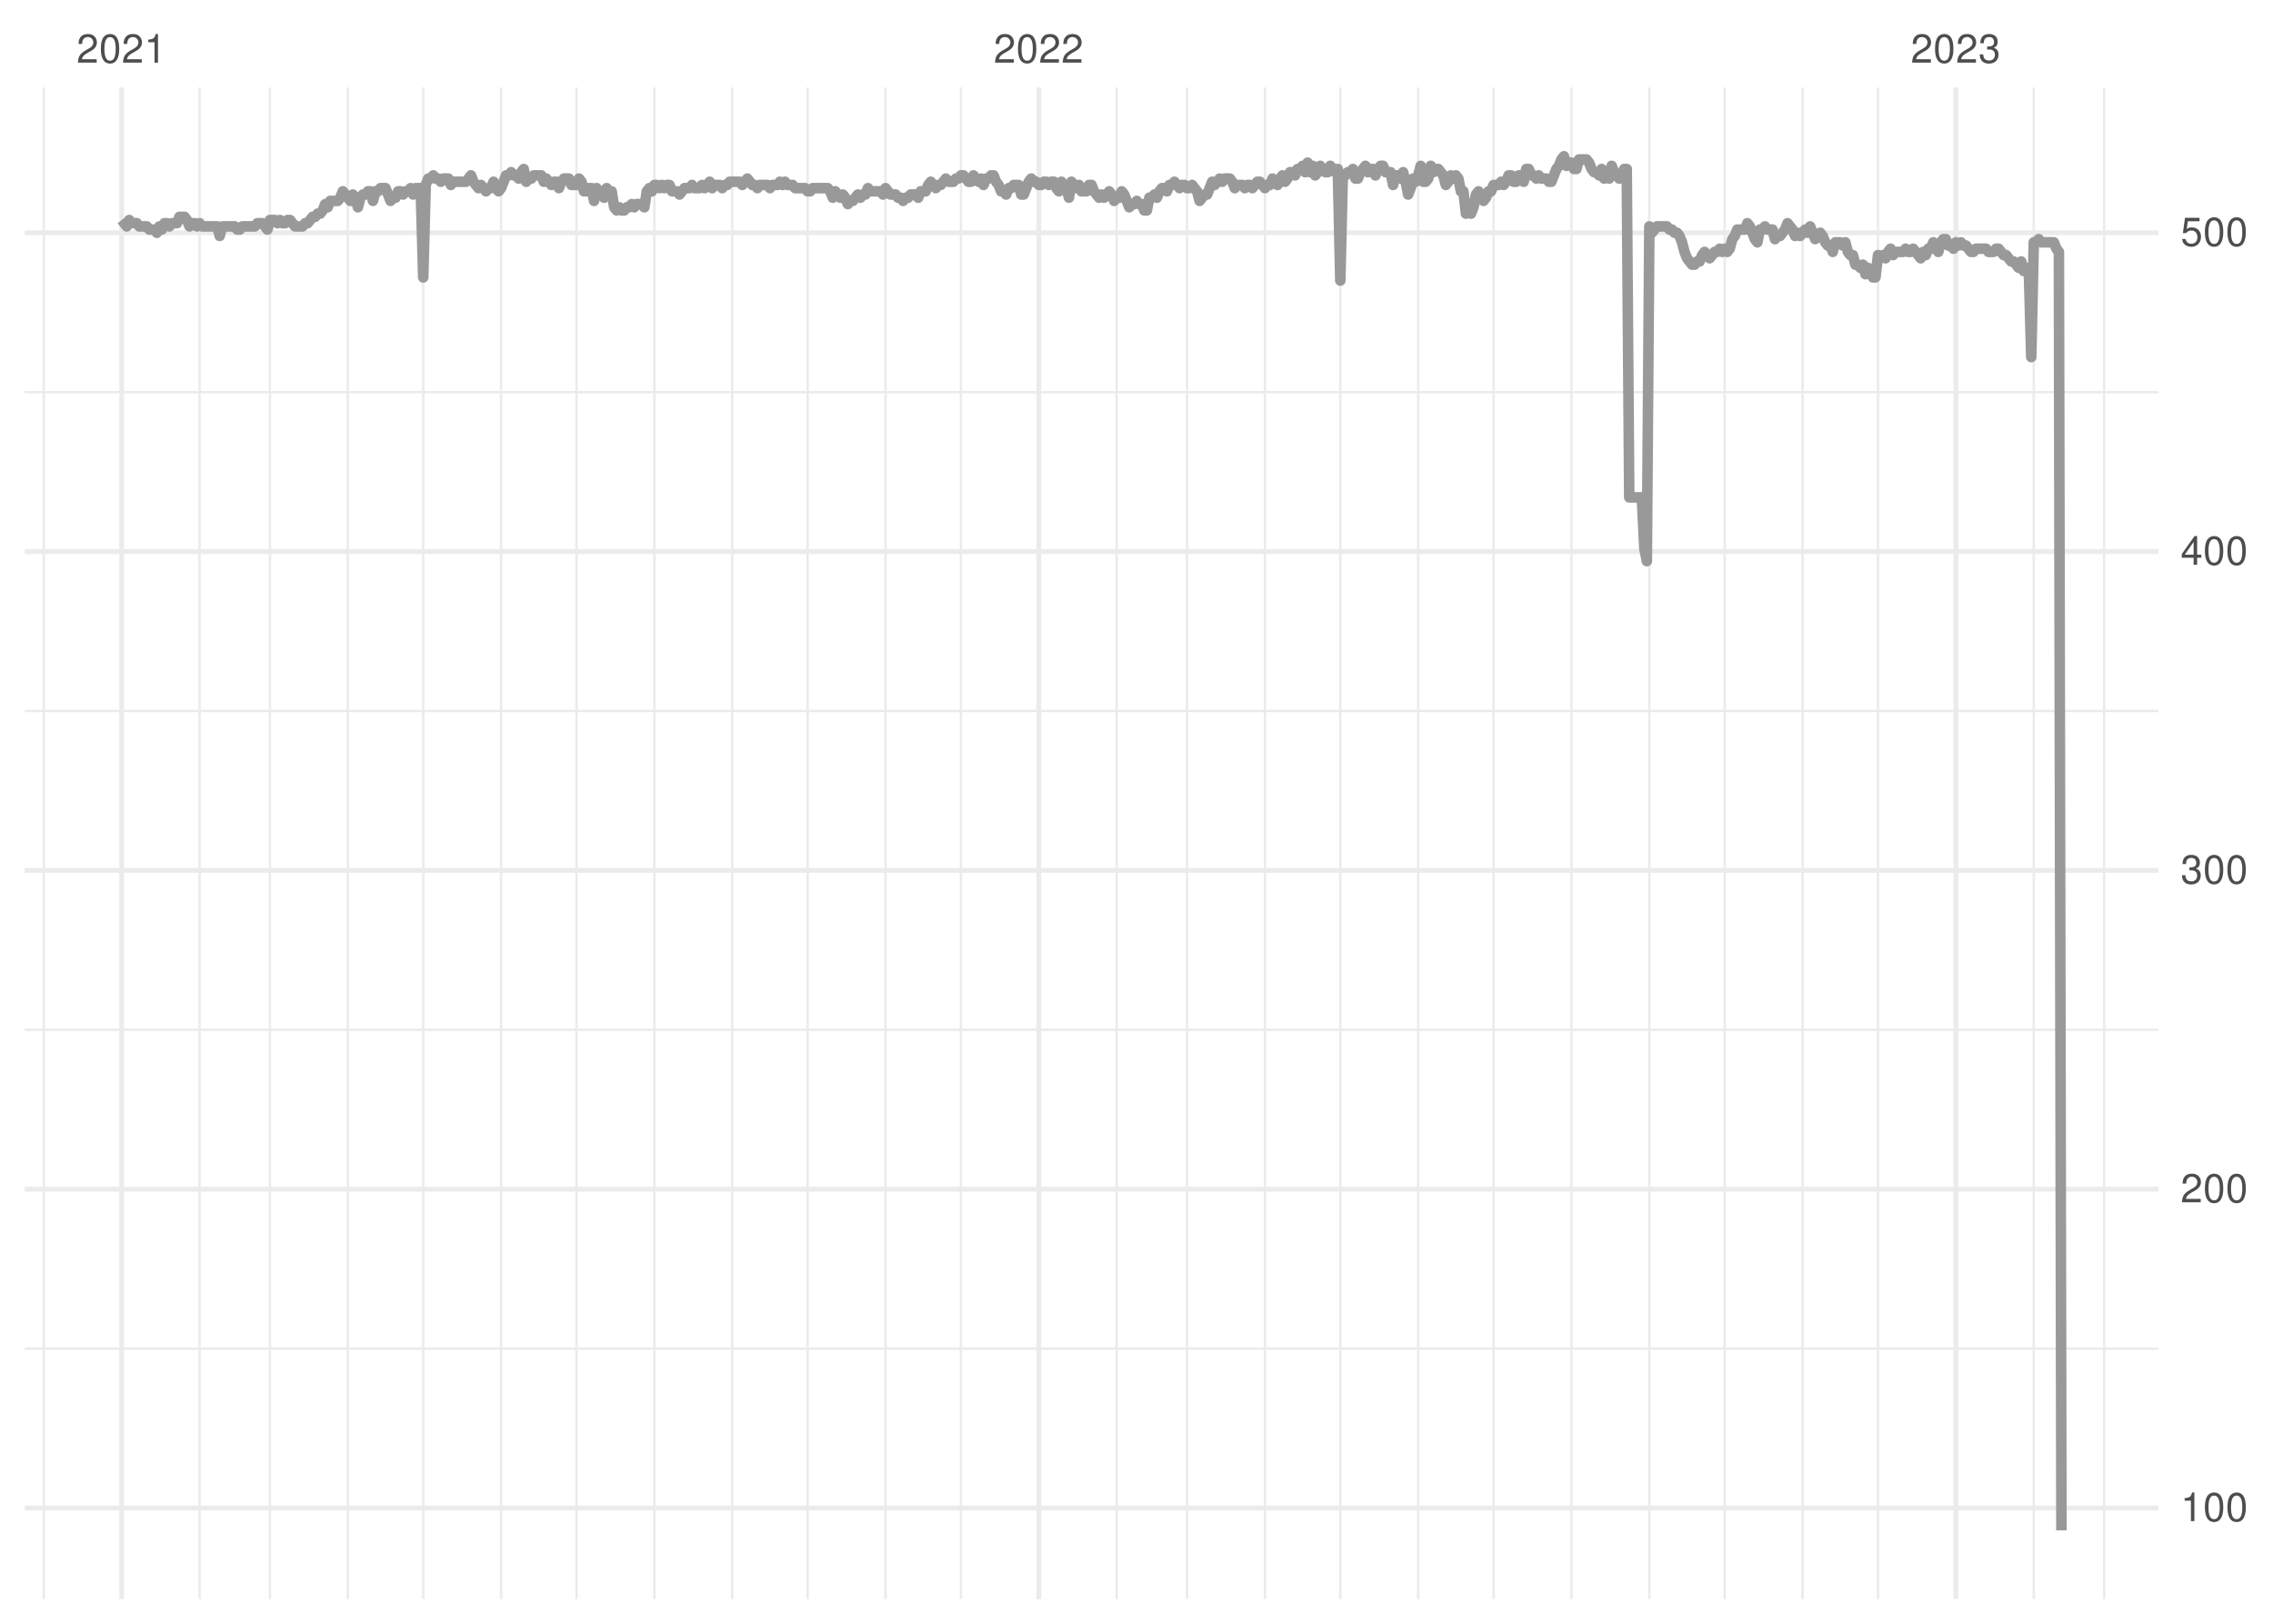 <?xml version="1.0" encoding="UTF-8"?>
<svg xmlns="http://www.w3.org/2000/svg" xmlns:xlink="http://www.w3.org/1999/xlink" width="504pt" height="360pt" viewBox="0 0 504 360" version="1.1">
<defs>
<g>
<symbol overflow="visible" id="glyph0-0">
<path style="stroke:none;" d=""/>
</symbol>
<symbol overflow="visible" id="glyph0-1">
<path style="stroke:none;" d="M 4.453 -0.766 L 1.172 -0.766 C 1.25 -1.297 1.531 -1.625 2.297 -2.094 L 3.172 -2.594 C 4.047 -3.062 4.5 -3.719 4.5 -4.5 C 4.5 -5.031 4.281 -5.531 3.922 -5.875 C 3.547 -6.203 3.094 -6.359 2.5 -6.359 C 1.703 -6.359 1.125 -6.078 0.781 -5.531 C 0.547 -5.203 0.453 -4.797 0.438 -4.156 L 1.219 -4.156 C 1.234 -4.594 1.297 -4.844 1.406 -5.062 C 1.594 -5.438 2 -5.688 2.469 -5.688 C 3.172 -5.688 3.703 -5.172 3.703 -4.484 C 3.703 -3.969 3.406 -3.531 2.859 -3.219 L 2.047 -2.75 C 0.75 -2 0.375 -1.406 0.297 -0.016 L 4.453 -0.016 Z M 4.453 -0.766 "/>
</symbol>
<symbol overflow="visible" id="glyph0-2">
<path style="stroke:none;" d="M 2.422 -6.359 C 1.844 -6.359 1.312 -6.094 0.984 -5.672 C 0.578 -5.109 0.375 -4.25 0.375 -3.078 C 0.375 -0.938 1.078 0.203 2.422 0.203 C 3.734 0.203 4.453 -0.938 4.453 -3.031 C 4.453 -4.25 4.266 -5.078 3.859 -5.672 C 3.531 -6.109 3.016 -6.359 2.422 -6.359 Z M 2.422 -5.672 C 3.25 -5.672 3.672 -4.828 3.672 -3.094 C 3.672 -1.281 3.266 -0.438 2.406 -0.438 C 1.578 -0.438 1.172 -1.312 1.172 -3.062 C 1.172 -4.828 1.578 -5.672 2.422 -5.672 Z M 2.422 -5.672 "/>
</symbol>
<symbol overflow="visible" id="glyph0-3">
<path style="stroke:none;" d="M 2.281 -4.531 L 2.281 0 L 3.047 0 L 3.047 -6.359 L 2.547 -6.359 C 2.266 -5.391 2.094 -5.25 0.891 -5.094 L 0.891 -4.531 Z M 2.281 -4.531 "/>
</symbol>
<symbol overflow="visible" id="glyph0-4">
<path style="stroke:none;" d="M 1.938 -2.922 L 2.359 -2.922 C 3.203 -2.922 3.656 -2.531 3.656 -1.766 C 3.656 -0.969 3.172 -0.484 2.375 -0.484 C 1.516 -0.484 1.109 -0.922 1.062 -1.844 L 0.281 -1.844 C 0.312 -1.344 0.406 -1 0.547 -0.719 C 0.875 -0.109 1.484 0.203 2.344 0.203 C 3.625 0.203 4.453 -0.578 4.453 -1.781 C 4.453 -2.594 4.141 -3.031 3.391 -3.297 C 3.969 -3.531 4.266 -3.969 4.266 -4.609 C 4.266 -5.703 3.547 -6.359 2.359 -6.359 C 1.109 -6.359 0.438 -5.656 0.406 -4.312 L 1.188 -4.312 C 1.203 -4.703 1.234 -4.922 1.328 -5.109 C 1.5 -5.469 1.891 -5.688 2.375 -5.688 C 3.062 -5.688 3.469 -5.266 3.469 -4.578 C 3.469 -4.141 3.312 -3.859 2.969 -3.719 C 2.766 -3.625 2.484 -3.594 1.938 -3.578 Z M 1.938 -2.922 "/>
</symbol>
<symbol overflow="visible" id="glyph0-5">
<path style="stroke:none;" d="M 2.875 -1.547 L 2.875 0 L 3.656 0 L 3.656 -1.547 L 4.578 -1.547 L 4.578 -2.234 L 3.656 -2.234 L 3.656 -6.359 L 3.078 -6.359 L 0.25 -2.359 L 0.25 -1.547 Z M 2.875 -2.234 L 0.922 -2.234 L 2.875 -5.047 Z M 2.875 -2.234 "/>
</symbol>
<symbol overflow="visible" id="glyph0-6">
<path style="stroke:none;" d="M 4.188 -6.234 L 0.969 -6.234 L 0.5 -2.844 L 1.219 -2.844 C 1.578 -3.266 1.875 -3.422 2.359 -3.422 C 3.203 -3.422 3.719 -2.844 3.719 -1.922 C 3.719 -1.031 3.203 -0.484 2.359 -0.484 C 1.688 -0.484 1.266 -0.828 1.078 -1.531 L 0.312 -1.531 C 0.406 -1.016 0.5 -0.781 0.688 -0.547 C 1.031 -0.078 1.672 0.203 2.375 0.203 C 3.641 0.203 4.516 -0.719 4.516 -2.031 C 4.516 -3.266 3.688 -4.109 2.5 -4.109 C 2.062 -4.109 1.703 -4 1.344 -3.734 L 1.594 -5.469 L 4.188 -5.469 Z M 4.188 -6.234 "/>
</symbol>
</g>
<clipPath id="clip1">
  <path d="M 5.48 298 L 478.59 298 L 478.59 300 L 5.48 300 Z M 5.48 298 "/>
</clipPath>
<clipPath id="clip2">
  <path d="M 5.48 228 L 478.59 228 L 478.59 229 L 5.48 229 Z M 5.48 228 "/>
</clipPath>
<clipPath id="clip3">
  <path d="M 5.48 157 L 478.59 157 L 478.59 158 L 5.48 158 Z M 5.48 157 "/>
</clipPath>
<clipPath id="clip4">
  <path d="M 5.48 86 L 478.59 86 L 478.59 88 L 5.48 88 Z M 5.48 86 "/>
</clipPath>
<clipPath id="clip5">
  <path d="M 9 19.41 L 10 19.41 L 10 354.52 L 9 354.52 Z M 9 19.41 "/>
</clipPath>
<clipPath id="clip6">
  <path d="M 43 19.41 L 45 19.41 L 45 354.52 L 43 354.52 Z M 43 19.41 "/>
</clipPath>
<clipPath id="clip7">
  <path d="M 59 19.41 L 61 19.41 L 61 354.52 L 59 354.52 Z M 59 19.41 "/>
</clipPath>
<clipPath id="clip8">
  <path d="M 76 19.41 L 78 19.41 L 78 354.52 L 76 354.52 Z M 76 19.41 "/>
</clipPath>
<clipPath id="clip9">
  <path d="M 93 19.41 L 95 19.41 L 95 354.52 L 93 354.52 Z M 93 19.41 "/>
</clipPath>
<clipPath id="clip10">
  <path d="M 110 19.41 L 112 19.41 L 112 354.52 L 110 354.52 Z M 110 19.41 "/>
</clipPath>
<clipPath id="clip11">
  <path d="M 127 19.41 L 129 19.41 L 129 354.52 L 127 354.52 Z M 127 19.41 "/>
</clipPath>
<clipPath id="clip12">
  <path d="M 144 19.41 L 146 19.41 L 146 354.52 L 144 354.52 Z M 144 19.41 "/>
</clipPath>
<clipPath id="clip13">
  <path d="M 162 19.41 L 163 19.41 L 163 354.52 L 162 354.52 Z M 162 19.41 "/>
</clipPath>
<clipPath id="clip14">
  <path d="M 178 19.41 L 180 19.41 L 180 354.52 L 178 354.52 Z M 178 19.41 "/>
</clipPath>
<clipPath id="clip15">
  <path d="M 196 19.41 L 197 19.41 L 197 354.52 L 196 354.52 Z M 196 19.41 "/>
</clipPath>
<clipPath id="clip16">
  <path d="M 212 19.41 L 214 19.41 L 214 354.52 L 212 354.52 Z M 212 19.41 "/>
</clipPath>
<clipPath id="clip17">
  <path d="M 247 19.41 L 248 19.41 L 248 354.52 L 247 354.52 Z M 247 19.41 "/>
</clipPath>
<clipPath id="clip18">
  <path d="M 262 19.41 L 264 19.41 L 264 354.52 L 262 354.52 Z M 262 19.41 "/>
</clipPath>
<clipPath id="clip19">
  <path d="M 280 19.41 L 281 19.41 L 281 354.52 L 280 354.52 Z M 280 19.41 "/>
</clipPath>
<clipPath id="clip20">
  <path d="M 296 19.41 L 298 19.41 L 298 354.52 L 296 354.52 Z M 296 19.41 "/>
</clipPath>
<clipPath id="clip21">
  <path d="M 314 19.41 L 315 19.41 L 315 354.52 L 314 354.52 Z M 314 19.41 "/>
</clipPath>
<clipPath id="clip22">
  <path d="M 330 19.41 L 332 19.41 L 332 354.52 L 330 354.52 Z M 330 19.41 "/>
</clipPath>
<clipPath id="clip23">
  <path d="M 348 19.41 L 349 19.41 L 349 354.52 L 348 354.52 Z M 348 19.41 "/>
</clipPath>
<clipPath id="clip24">
  <path d="M 365 19.41 L 366 19.41 L 366 354.52 L 365 354.52 Z M 365 19.41 "/>
</clipPath>
<clipPath id="clip25">
  <path d="M 382 19.41 L 383 19.41 L 383 354.52 L 382 354.52 Z M 382 19.41 "/>
</clipPath>
<clipPath id="clip26">
  <path d="M 399 19.41 L 400 19.41 L 400 354.52 L 399 354.52 Z M 399 19.41 "/>
</clipPath>
<clipPath id="clip27">
  <path d="M 416 19.41 L 417 19.41 L 417 354.52 L 416 354.52 Z M 416 19.41 "/>
</clipPath>
<clipPath id="clip28">
  <path d="M 450 19.41 L 452 19.41 L 452 354.52 L 450 354.52 Z M 450 19.41 "/>
</clipPath>
<clipPath id="clip29">
  <path d="M 466 19.41 L 467 19.41 L 467 354.52 L 466 354.52 Z M 466 19.41 "/>
</clipPath>
<clipPath id="clip30">
  <path d="M 5.48 333 L 478.59 333 L 478.59 335 L 5.48 335 Z M 5.48 333 "/>
</clipPath>
<clipPath id="clip31">
  <path d="M 5.48 263 L 478.59 263 L 478.59 265 L 5.48 265 Z M 5.48 263 "/>
</clipPath>
<clipPath id="clip32">
  <path d="M 5.48 192 L 478.59 192 L 478.59 194 L 5.48 194 Z M 5.48 192 "/>
</clipPath>
<clipPath id="clip33">
  <path d="M 5.48 121 L 478.59 121 L 478.59 123 L 5.48 123 Z M 5.48 121 "/>
</clipPath>
<clipPath id="clip34">
  <path d="M 5.48 51 L 478.59 51 L 478.59 53 L 5.48 53 Z M 5.48 51 "/>
</clipPath>
<clipPath id="clip35">
  <path d="M 26 19.41 L 28 19.41 L 28 354.52 L 26 354.52 Z M 26 19.41 "/>
</clipPath>
<clipPath id="clip36">
  <path d="M 229 19.41 L 231 19.41 L 231 354.52 L 229 354.52 Z M 229 19.41 "/>
</clipPath>
<clipPath id="clip37">
  <path d="M 433 19.41 L 435 19.41 L 435 354.52 L 433 354.52 Z M 433 19.41 "/>
</clipPath>
</defs>
<g id="surface11">
<rect x="0" y="0" width="504" height="360" style="fill:rgb(100%,100%,100%);fill-opacity:1;stroke:none;"/>
<g clip-path="url(#clip1)" clip-rule="nonzero">
<path style="fill:none;stroke-width:0.533;stroke-linecap:butt;stroke-linejoin:round;stroke:rgb(92.157%,92.157%,92.157%);stroke-opacity:1;stroke-miterlimit:10;" d="M 5.48 299 L 478.59 299 "/>
</g>
<g clip-path="url(#clip2)" clip-rule="nonzero">
<path style="fill:none;stroke-width:0.533;stroke-linecap:butt;stroke-linejoin:round;stroke:rgb(92.157%,92.157%,92.157%);stroke-opacity:1;stroke-miterlimit:10;" d="M 5.48 228.316 L 478.59 228.316 "/>
</g>
<g clip-path="url(#clip3)" clip-rule="nonzero">
<path style="fill:none;stroke-width:0.533;stroke-linecap:butt;stroke-linejoin:round;stroke:rgb(92.157%,92.157%,92.157%);stroke-opacity:1;stroke-miterlimit:10;" d="M 5.48 157.633 L 478.59 157.633 "/>
</g>
<g clip-path="url(#clip4)" clip-rule="nonzero">
<path style="fill:none;stroke-width:0.533;stroke-linecap:butt;stroke-linejoin:round;stroke:rgb(92.157%,92.157%,92.157%);stroke-opacity:1;stroke-miterlimit:10;" d="M 5.48 86.949 L 478.59 86.949 "/>
</g>
<g clip-path="url(#clip5)" clip-rule="nonzero">
<path style="fill:none;stroke-width:0.533;stroke-linecap:butt;stroke-linejoin:round;stroke:rgb(92.157%,92.157%,92.157%);stroke-opacity:1;stroke-miterlimit:10;" d="M 9.715 354.52 L 9.715 19.41 "/>
</g>
<g clip-path="url(#clip6)" clip-rule="nonzero">
<path style="fill:none;stroke-width:0.533;stroke-linecap:butt;stroke-linejoin:round;stroke:rgb(92.157%,92.157%,92.157%);stroke-opacity:1;stroke-miterlimit:10;" d="M 44.254 354.52 L 44.254 19.41 "/>
</g>
<g clip-path="url(#clip7)" clip-rule="nonzero">
<path style="fill:none;stroke-width:0.533;stroke-linecap:butt;stroke-linejoin:round;stroke:rgb(92.157%,92.157%,92.157%);stroke-opacity:1;stroke-miterlimit:10;" d="M 59.855 354.52 L 59.855 19.41 "/>
</g>
<g clip-path="url(#clip8)" clip-rule="nonzero">
<path style="fill:none;stroke-width:0.533;stroke-linecap:butt;stroke-linejoin:round;stroke:rgb(92.157%,92.157%,92.157%);stroke-opacity:1;stroke-miterlimit:10;" d="M 77.125 354.52 L 77.125 19.41 "/>
</g>
<g clip-path="url(#clip9)" clip-rule="nonzero">
<path style="fill:none;stroke-width:0.533;stroke-linecap:butt;stroke-linejoin:round;stroke:rgb(92.157%,92.157%,92.157%);stroke-opacity:1;stroke-miterlimit:10;" d="M 93.84 354.52 L 93.84 19.41 "/>
</g>
<g clip-path="url(#clip10)" clip-rule="nonzero">
<path style="fill:none;stroke-width:0.533;stroke-linecap:butt;stroke-linejoin:round;stroke:rgb(92.157%,92.157%,92.157%);stroke-opacity:1;stroke-miterlimit:10;" d="M 111.109 354.52 L 111.109 19.41 "/>
</g>
<g clip-path="url(#clip11)" clip-rule="nonzero">
<path style="fill:none;stroke-width:0.533;stroke-linecap:butt;stroke-linejoin:round;stroke:rgb(92.157%,92.157%,92.157%);stroke-opacity:1;stroke-miterlimit:10;" d="M 127.824 354.52 L 127.824 19.41 "/>
</g>
<g clip-path="url(#clip12)" clip-rule="nonzero">
<path style="fill:none;stroke-width:0.533;stroke-linecap:butt;stroke-linejoin:round;stroke:rgb(92.157%,92.157%,92.157%);stroke-opacity:1;stroke-miterlimit:10;" d="M 145.094 354.52 L 145.094 19.41 "/>
</g>
<g clip-path="url(#clip13)" clip-rule="nonzero">
<path style="fill:none;stroke-width:0.533;stroke-linecap:butt;stroke-linejoin:round;stroke:rgb(92.157%,92.157%,92.157%);stroke-opacity:1;stroke-miterlimit:10;" d="M 162.367 354.52 L 162.367 19.41 "/>
</g>
<g clip-path="url(#clip14)" clip-rule="nonzero">
<path style="fill:none;stroke-width:0.533;stroke-linecap:butt;stroke-linejoin:round;stroke:rgb(92.157%,92.157%,92.157%);stroke-opacity:1;stroke-miterlimit:10;" d="M 179.078 354.52 L 179.078 19.41 "/>
</g>
<g clip-path="url(#clip15)" clip-rule="nonzero">
<path style="fill:none;stroke-width:0.533;stroke-linecap:butt;stroke-linejoin:round;stroke:rgb(92.157%,92.157%,92.157%);stroke-opacity:1;stroke-miterlimit:10;" d="M 196.352 354.52 L 196.352 19.41 "/>
</g>
<g clip-path="url(#clip16)" clip-rule="nonzero">
<path style="fill:none;stroke-width:0.533;stroke-linecap:butt;stroke-linejoin:round;stroke:rgb(92.157%,92.157%,92.157%);stroke-opacity:1;stroke-miterlimit:10;" d="M 213.062 354.52 L 213.062 19.41 "/>
</g>
<g clip-path="url(#clip17)" clip-rule="nonzero">
<path style="fill:none;stroke-width:0.533;stroke-linecap:butt;stroke-linejoin:round;stroke:rgb(92.157%,92.157%,92.157%);stroke-opacity:1;stroke-miterlimit:10;" d="M 247.605 354.52 L 247.605 19.41 "/>
</g>
<g clip-path="url(#clip18)" clip-rule="nonzero">
<path style="fill:none;stroke-width:0.533;stroke-linecap:butt;stroke-linejoin:round;stroke:rgb(92.157%,92.157%,92.157%);stroke-opacity:1;stroke-miterlimit:10;" d="M 263.203 354.52 L 263.203 19.41 "/>
</g>
<g clip-path="url(#clip19)" clip-rule="nonzero">
<path style="fill:none;stroke-width:0.533;stroke-linecap:butt;stroke-linejoin:round;stroke:rgb(92.157%,92.157%,92.157%);stroke-opacity:1;stroke-miterlimit:10;" d="M 280.477 354.52 L 280.477 19.41 "/>
</g>
<g clip-path="url(#clip20)" clip-rule="nonzero">
<path style="fill:none;stroke-width:0.533;stroke-linecap:butt;stroke-linejoin:round;stroke:rgb(92.157%,92.157%,92.157%);stroke-opacity:1;stroke-miterlimit:10;" d="M 297.191 354.52 L 297.191 19.41 "/>
</g>
<g clip-path="url(#clip21)" clip-rule="nonzero">
<path style="fill:none;stroke-width:0.533;stroke-linecap:butt;stroke-linejoin:round;stroke:rgb(92.157%,92.157%,92.157%);stroke-opacity:1;stroke-miterlimit:10;" d="M 314.461 354.52 L 314.461 19.41 "/>
</g>
<g clip-path="url(#clip22)" clip-rule="nonzero">
<path style="fill:none;stroke-width:0.533;stroke-linecap:butt;stroke-linejoin:round;stroke:rgb(92.157%,92.157%,92.157%);stroke-opacity:1;stroke-miterlimit:10;" d="M 331.176 354.52 L 331.176 19.41 "/>
</g>
<g clip-path="url(#clip23)" clip-rule="nonzero">
<path style="fill:none;stroke-width:0.533;stroke-linecap:butt;stroke-linejoin:round;stroke:rgb(92.157%,92.157%,92.157%);stroke-opacity:1;stroke-miterlimit:10;" d="M 348.445 354.52 L 348.445 19.41 "/>
</g>
<g clip-path="url(#clip24)" clip-rule="nonzero">
<path style="fill:none;stroke-width:0.533;stroke-linecap:butt;stroke-linejoin:round;stroke:rgb(92.157%,92.157%,92.157%);stroke-opacity:1;stroke-miterlimit:10;" d="M 365.715 354.52 L 365.715 19.41 "/>
</g>
<g clip-path="url(#clip25)" clip-rule="nonzero">
<path style="fill:none;stroke-width:0.533;stroke-linecap:butt;stroke-linejoin:round;stroke:rgb(92.157%,92.157%,92.157%);stroke-opacity:1;stroke-miterlimit:10;" d="M 382.43 354.52 L 382.43 19.41 "/>
</g>
<g clip-path="url(#clip26)" clip-rule="nonzero">
<path style="fill:none;stroke-width:0.533;stroke-linecap:butt;stroke-linejoin:round;stroke:rgb(92.157%,92.157%,92.157%);stroke-opacity:1;stroke-miterlimit:10;" d="M 399.699 354.52 L 399.699 19.41 "/>
</g>
<g clip-path="url(#clip27)" clip-rule="nonzero">
<path style="fill:none;stroke-width:0.533;stroke-linecap:butt;stroke-linejoin:round;stroke:rgb(92.157%,92.157%,92.157%);stroke-opacity:1;stroke-miterlimit:10;" d="M 416.414 354.52 L 416.414 19.41 "/>
</g>
<g clip-path="url(#clip28)" clip-rule="nonzero">
<path style="fill:none;stroke-width:0.533;stroke-linecap:butt;stroke-linejoin:round;stroke:rgb(92.157%,92.157%,92.157%);stroke-opacity:1;stroke-miterlimit:10;" d="M 450.957 354.52 L 450.957 19.41 "/>
</g>
<g clip-path="url(#clip29)" clip-rule="nonzero">
<path style="fill:none;stroke-width:0.533;stroke-linecap:butt;stroke-linejoin:round;stroke:rgb(92.157%,92.157%,92.157%);stroke-opacity:1;stroke-miterlimit:10;" d="M 466.555 354.52 L 466.555 19.41 "/>
</g>
<g clip-path="url(#clip30)" clip-rule="nonzero">
<path style="fill:none;stroke-width:1.067;stroke-linecap:butt;stroke-linejoin:round;stroke:rgb(92.157%,92.157%,92.157%);stroke-opacity:1;stroke-miterlimit:10;" d="M 5.48 334.34 L 478.59 334.34 "/>
</g>
<g clip-path="url(#clip31)" clip-rule="nonzero">
<path style="fill:none;stroke-width:1.067;stroke-linecap:butt;stroke-linejoin:round;stroke:rgb(92.157%,92.157%,92.157%);stroke-opacity:1;stroke-miterlimit:10;" d="M 5.48 263.656 L 478.59 263.656 "/>
</g>
<g clip-path="url(#clip32)" clip-rule="nonzero">
<path style="fill:none;stroke-width:1.067;stroke-linecap:butt;stroke-linejoin:round;stroke:rgb(92.157%,92.157%,92.157%);stroke-opacity:1;stroke-miterlimit:10;" d="M 5.48 192.973 L 478.59 192.973 "/>
</g>
<g clip-path="url(#clip33)" clip-rule="nonzero">
<path style="fill:none;stroke-width:1.067;stroke-linecap:butt;stroke-linejoin:round;stroke:rgb(92.157%,92.157%,92.157%);stroke-opacity:1;stroke-miterlimit:10;" d="M 5.48 122.289 L 478.59 122.289 "/>
</g>
<g clip-path="url(#clip34)" clip-rule="nonzero">
<path style="fill:none;stroke-width:1.067;stroke-linecap:butt;stroke-linejoin:round;stroke:rgb(92.157%,92.157%,92.157%);stroke-opacity:1;stroke-miterlimit:10;" d="M 5.48 51.605 L 478.59 51.605 "/>
</g>
<g clip-path="url(#clip35)" clip-rule="nonzero">
<path style="fill:none;stroke-width:1.067;stroke-linecap:butt;stroke-linejoin:round;stroke:rgb(92.157%,92.157%,92.157%);stroke-opacity:1;stroke-miterlimit:10;" d="M 26.984 354.52 L 26.984 19.41 "/>
</g>
<g clip-path="url(#clip36)" clip-rule="nonzero">
<path style="fill:none;stroke-width:1.067;stroke-linecap:butt;stroke-linejoin:round;stroke:rgb(92.157%,92.157%,92.157%);stroke-opacity:1;stroke-miterlimit:10;" d="M 230.336 354.52 L 230.336 19.41 "/>
</g>
<g clip-path="url(#clip37)" clip-rule="nonzero">
<path style="fill:none;stroke-width:1.067;stroke-linecap:butt;stroke-linejoin:round;stroke:rgb(92.157%,92.157%,92.157%);stroke-opacity:1;stroke-miterlimit:10;" d="M 433.684 354.52 L 433.684 19.41 "/>
</g>
<path style="fill:none;stroke-width:2.347;stroke-linecap:butt;stroke-linejoin:round;stroke:rgb(60%,60%,60%);stroke-opacity:1;stroke-miterlimit:10;" d="M 26.984 48.781 L 27.543 49.488 L 28.098 50.195 L 28.656 48.781 L 29.215 49.488 L 30.328 49.488 L 30.883 50.195 L 32.555 50.195 L 33.113 50.898 L 34.227 50.898 L 34.785 51.605 L 35.34 50.195 L 35.898 50.898 L 36.457 49.488 L 37.012 49.488 L 37.57 50.195 L 38.125 49.488 L 39.242 49.488 L 39.797 48.074 L 40.914 48.074 L 41.469 48.781 L 42.027 50.195 L 42.582 49.488 L 43.141 49.488 L 43.699 50.195 L 44.254 49.488 L 44.812 50.195 L 48.156 50.195 L 48.711 52.312 L 49.27 50.195 L 52.055 50.195 L 52.613 50.898 L 53.168 50.898 L 53.727 50.195 L 56.512 50.195 L 57.07 49.488 L 58.184 49.488 L 58.742 50.195 L 59.297 50.898 L 59.855 48.781 L 60.969 48.781 L 61.527 49.488 L 62.082 48.781 L 62.641 49.488 L 63.199 49.488 L 63.754 48.781 L 64.312 48.781 L 64.867 49.488 L 65.426 50.195 L 67.098 50.195 L 67.656 49.488 L 68.211 49.488 L 68.77 48.781 L 69.324 48.074 L 69.883 48.074 L 70.441 47.367 L 70.996 47.367 L 71.555 46.66 L 72.113 45.246 L 72.668 45.953 L 73.227 44.539 L 74.898 44.539 L 75.453 43.832 L 76.012 42.418 L 76.57 43.125 L 77.125 43.832 L 77.684 44.539 L 78.238 43.125 L 78.797 43.832 L 79.355 45.953 L 79.91 43.832 L 80.469 43.125 L 81.027 43.125 L 81.582 42.418 L 82.141 42.418 L 82.695 44.539 L 83.254 42.418 L 83.812 42.418 L 84.367 41.711 L 85.484 41.711 L 86.039 43.125 L 86.598 44.539 L 87.152 43.832 L 87.711 43.832 L 88.27 42.418 L 88.824 42.418 L 89.383 43.125 L 89.938 42.418 L 90.496 42.418 L 91.055 41.711 L 91.609 43.125 L 92.168 41.711 L 93.281 41.711 L 93.84 61.504 L 94.395 41.004 L 94.953 39.59 L 95.512 39.59 L 96.066 38.883 L 96.625 39.59 L 97.184 39.59 L 97.738 40.297 L 98.297 39.59 L 99.41 39.59 L 99.969 41.004 L 100.523 40.297 L 103.309 40.297 L 104.426 38.883 L 104.98 40.297 L 106.098 41.711 L 106.652 41.004 L 107.211 41.711 L 107.766 42.418 L 108.324 41.711 L 108.883 41.711 L 109.438 40.297 L 109.996 41.711 L 110.555 42.418 L 111.109 41.711 L 111.668 40.297 L 112.223 38.883 L 112.781 38.883 L 113.34 38.176 L 113.895 38.883 L 114.453 38.883 L 115.012 39.59 L 115.566 38.176 L 116.125 37.469 L 116.68 40.297 L 117.238 39.59 L 117.797 39.59 L 118.352 38.883 L 120.023 38.883 L 120.582 40.297 L 121.137 39.59 L 122.254 41.004 L 122.809 40.297 L 123.367 40.297 L 123.926 41.711 L 124.48 40.297 L 125.039 39.59 L 126.152 39.59 L 126.711 41.004 L 127.824 41.004 L 128.383 39.59 L 128.938 40.297 L 129.496 42.418 L 130.051 42.418 L 130.609 41.711 L 131.168 41.711 L 131.723 44.539 L 132.281 41.711 L 132.84 42.418 L 133.395 42.418 L 133.953 43.832 L 134.508 41.711 L 135.066 43.125 L 135.625 42.418 L 136.18 45.953 L 136.738 46.66 L 137.297 45.953 L 137.852 46.66 L 138.41 46.66 L 138.965 45.953 L 139.523 45.953 L 140.082 45.246 L 140.637 45.953 L 141.195 45.246 L 142.309 45.246 L 142.867 45.953 L 143.422 42.418 L 143.98 41.711 L 144.539 42.418 L 145.094 41.004 L 145.652 41.004 L 146.207 41.711 L 146.766 41.004 L 147.324 41.711 L 147.879 41.004 L 148.438 41.004 L 148.996 42.418 L 150.109 42.418 L 150.664 43.125 L 151.781 41.711 L 152.895 41.711 L 153.453 41.004 L 154.008 41.711 L 155.121 41.711 L 155.68 41.004 L 156.238 41.711 L 156.793 41.004 L 157.352 40.297 L 157.91 41.711 L 158.465 41.004 L 159.578 41.004 L 160.137 41.711 L 160.695 41.004 L 161.25 41.004 L 161.809 40.297 L 164.035 40.297 L 164.594 41.004 L 165.152 40.297 L 165.707 39.59 L 166.824 41.004 L 167.379 41.004 L 167.938 41.711 L 168.492 41.004 L 170.164 41.004 L 170.723 41.711 L 171.281 41.004 L 172.395 41.004 L 172.949 40.297 L 173.508 41.004 L 174.066 40.297 L 174.621 41.004 L 175.738 41.004 L 176.293 41.711 L 178.523 41.711 L 179.078 42.418 L 179.637 42.418 L 180.195 41.711 L 183.535 41.711 L 184.094 42.418 L 184.652 43.832 L 185.207 42.418 L 185.766 43.125 L 186.32 43.832 L 186.879 43.125 L 187.438 43.832 L 187.992 45.246 L 188.551 44.539 L 189.109 44.539 L 189.664 43.832 L 190.223 43.125 L 190.777 43.832 L 191.336 43.125 L 191.895 43.125 L 192.449 41.711 L 193.008 42.418 L 195.234 42.418 L 195.793 43.125 L 196.352 41.711 L 196.906 42.418 L 197.465 43.125 L 198.578 43.125 L 199.137 43.832 L 199.691 43.832 L 200.25 44.539 L 200.809 43.832 L 201.363 43.832 L 201.922 43.125 L 203.035 43.125 L 203.594 43.832 L 204.148 42.418 L 205.266 42.418 L 205.82 41.004 L 206.379 40.297 L 206.934 41.004 L 207.492 41.711 L 208.051 41.004 L 208.605 41.004 L 209.723 39.59 L 210.277 40.297 L 211.391 40.297 L 211.949 39.59 L 212.508 39.59 L 213.062 38.883 L 213.621 38.883 L 214.18 39.59 L 214.734 40.297 L 215.293 40.297 L 215.848 38.883 L 216.965 40.297 L 217.52 39.59 L 218.078 41.004 L 218.637 39.59 L 219.191 39.59 L 219.75 38.883 L 220.305 38.883 L 220.863 40.297 L 221.422 41.004 L 221.977 42.418 L 222.535 42.418 L 223.094 43.125 L 223.648 41.711 L 224.207 41.711 L 224.762 41.004 L 225.879 41.004 L 226.434 43.125 L 226.992 43.125 L 227.551 41.711 L 228.105 40.297 L 228.664 39.59 L 229.219 40.297 L 229.777 40.297 L 230.336 41.004 L 230.891 41.004 L 231.449 40.297 L 232.008 40.297 L 232.562 41.004 L 233.121 40.297 L 233.676 40.297 L 234.234 41.711 L 234.793 42.418 L 235.348 40.297 L 236.465 41.711 L 237.02 43.832 L 237.578 40.297 L 238.133 41.004 L 238.691 41.711 L 239.25 41.004 L 239.805 42.418 L 240.922 42.418 L 241.477 41.004 L 242.035 41.004 L 242.59 42.418 L 243.707 43.832 L 244.262 43.125 L 244.82 43.832 L 245.379 43.125 L 245.934 42.418 L 246.492 43.125 L 247.047 44.539 L 247.605 43.832 L 248.164 43.832 L 248.719 42.418 L 249.277 43.125 L 249.832 44.539 L 250.391 45.953 L 250.949 45.246 L 251.504 45.246 L 252.062 44.539 L 252.621 45.246 L 253.176 45.246 L 253.734 46.66 L 254.289 46.66 L 254.848 43.832 L 255.406 43.832 L 255.961 43.125 L 256.52 43.832 L 257.078 42.418 L 257.633 41.711 L 258.191 41.711 L 258.746 42.418 L 259.305 41.004 L 259.863 41.004 L 260.418 40.297 L 261.535 41.711 L 262.09 41.004 L 262.648 41.004 L 263.203 41.711 L 263.762 41.711 L 264.32 41.004 L 264.875 41.711 L 265.434 42.418 L 265.992 44.539 L 266.547 43.832 L 267.105 43.125 L 267.66 43.125 L 268.777 40.297 L 269.332 41.004 L 270.449 39.59 L 271.004 40.297 L 271.562 39.59 L 272.676 39.59 L 273.234 40.297 L 273.789 41.711 L 274.348 41.004 L 275.461 41.004 L 276.02 41.711 L 276.574 41.004 L 277.133 41.004 L 277.691 41.711 L 278.246 41.004 L 278.805 40.297 L 279.363 40.297 L 279.918 41.004 L 280.477 41.711 L 281.031 41.004 L 281.59 41.004 L 282.148 39.59 L 282.703 40.297 L 283.262 41.004 L 283.82 39.59 L 284.375 38.883 L 284.934 40.297 L 285.488 39.59 L 286.047 38.176 L 286.605 38.176 L 287.16 38.883 L 287.719 37.469 L 288.277 37.469 L 288.832 36.766 L 289.391 38.176 L 289.945 36.059 L 290.504 38.176 L 291.062 36.766 L 291.617 38.883 L 292.176 38.176 L 292.734 36.766 L 293.289 37.469 L 293.848 38.176 L 294.402 38.176 L 294.961 36.766 L 295.52 37.469 L 296.074 38.176 L 296.633 37.469 L 297.191 62.211 L 297.746 38.883 L 298.305 38.883 L 298.859 38.176 L 299.418 38.176 L 299.977 37.469 L 300.531 39.59 L 301.09 39.59 L 301.648 38.176 L 302.203 37.469 L 302.762 36.766 L 303.316 38.176 L 303.875 37.469 L 304.434 37.469 L 304.988 38.883 L 305.547 37.469 L 306.102 36.766 L 306.66 36.766 L 307.219 38.176 L 308.332 38.176 L 308.891 41.004 L 309.445 38.883 L 310.004 38.883 L 310.559 39.59 L 311.117 38.176 L 311.676 40.297 L 312.23 43.125 L 312.789 41.711 L 313.348 39.59 L 313.902 40.297 L 314.461 38.883 L 315.016 36.766 L 315.574 40.297 L 316.133 40.297 L 316.688 39.59 L 317.246 36.766 L 317.805 38.176 L 318.359 37.469 L 318.918 37.469 L 319.473 38.176 L 320.031 38.883 L 320.59 41.004 L 321.145 40.297 L 321.703 38.883 L 322.262 39.59 L 322.816 38.883 L 323.375 39.59 L 323.93 42.418 L 324.488 42.418 L 325.047 47.367 L 325.602 45.953 L 326.16 47.367 L 326.719 45.953 L 327.273 43.125 L 327.832 42.418 L 328.387 43.125 L 328.945 44.539 L 329.504 43.832 L 330.059 42.418 L 330.617 42.418 L 331.176 41.004 L 332.289 41.004 L 332.844 40.297 L 333.402 41.004 L 333.961 40.297 L 334.516 38.883 L 335.074 38.883 L 335.633 40.297 L 336.188 40.297 L 336.746 38.883 L 337.301 38.883 L 337.859 40.297 L 338.418 37.469 L 338.973 37.469 L 339.531 38.883 L 340.09 38.883 L 340.645 39.59 L 341.203 38.883 L 341.758 39.59 L 342.875 39.59 L 343.43 40.297 L 343.988 40.297 L 344.547 38.883 L 345.102 37.469 L 345.66 36.766 L 346.215 35.352 L 346.773 34.645 L 347.332 36.766 L 347.887 36.059 L 348.445 36.059 L 349.004 37.469 L 349.559 37.469 L 350.117 35.352 L 351.789 35.352 L 352.344 36.059 L 352.902 37.469 L 353.461 38.176 L 354.016 38.176 L 354.574 38.883 L 355.129 37.469 L 355.688 39.59 L 356.246 38.883 L 356.801 39.59 L 357.359 36.766 L 357.914 38.176 L 359.031 39.59 L 359.586 38.883 L 360.145 37.469 L 360.703 37.469 L 361.258 110.273 L 364.043 110.273 L 364.602 121.582 L 365.16 124.41 L 365.715 50.195 L 366.273 51.605 L 366.828 50.898 L 367.387 50.195 L 369.617 50.195 L 370.172 50.898 L 370.73 50.898 L 371.285 51.605 L 371.844 51.605 L 372.402 52.312 L 372.957 53.727 L 373.516 55.848 L 374.074 57.262 L 374.629 57.969 L 375.188 58.676 L 375.742 58.676 L 376.301 57.969 L 376.859 57.969 L 377.414 56.555 L 377.973 55.848 L 378.531 56.555 L 379.086 57.262 L 379.645 56.555 L 380.199 55.848 L 380.758 55.848 L 381.316 55.141 L 381.871 55.848 L 382.43 55.141 L 382.988 55.848 L 383.543 55.141 L 384.102 53.02 L 384.656 52.312 L 385.215 50.898 L 386.887 50.898 L 387.445 49.488 L 388 50.195 L 388.559 51.605 L 389.113 53.02 L 389.672 53.727 L 390.23 50.898 L 390.785 50.898 L 391.344 50.195 L 391.902 50.898 L 393.016 50.898 L 393.57 53.02 L 394.129 52.312 L 394.688 52.312 L 395.242 51.605 L 395.801 50.898 L 396.359 49.488 L 396.914 50.195 L 397.473 50.898 L 398.027 52.312 L 398.586 51.605 L 399.145 52.312 L 399.699 51.605 L 400.258 50.898 L 400.816 51.605 L 401.371 50.195 L 401.93 51.605 L 402.484 53.02 L 403.602 51.605 L 404.156 52.312 L 404.715 53.727 L 405.273 54.434 L 405.828 54.434 L 406.387 55.848 L 406.941 53.727 L 408.059 53.727 L 408.613 54.434 L 409.172 53.727 L 409.73 55.848 L 410.285 56.555 L 410.844 56.555 L 411.398 58.676 L 411.957 58.676 L 412.516 59.383 L 413.07 58.676 L 413.629 60.797 L 414.184 59.383 L 414.742 60.09 L 415.301 61.504 L 415.855 61.504 L 416.414 56.555 L 416.973 57.262 L 417.527 56.555 L 418.086 57.262 L 418.641 55.848 L 419.199 55.141 L 419.758 56.555 L 420.312 55.848 L 421.984 55.848 L 422.543 55.141 L 423.098 55.848 L 423.656 55.848 L 424.215 55.141 L 424.77 55.848 L 425.887 57.262 L 426.441 55.848 L 427 56.555 L 427.555 55.141 L 428.113 55.141 L 428.672 53.727 L 429.227 55.141 L 429.785 55.848 L 430.344 53.727 L 430.898 53.02 L 431.457 53.02 L 432.012 54.434 L 432.57 54.434 L 433.129 55.141 L 433.684 53.727 L 434.242 54.434 L 434.801 53.727 L 435.355 54.434 L 435.914 54.434 L 436.469 55.141 L 437.027 55.848 L 437.586 55.848 L 438.141 55.141 L 440.371 55.141 L 440.926 55.848 L 442.043 55.848 L 442.598 55.141 L 443.156 55.141 L 443.715 55.848 L 444.27 56.555 L 444.828 56.555 L 445.383 57.262 L 445.941 57.969 L 446.5 57.969 L 447.055 58.676 L 447.613 59.383 L 448.172 57.969 L 448.727 60.09 L 449.285 60.09 L 449.84 59.383 L 450.398 79.172 L 450.957 53.727 L 451.512 53.727 L 452.07 53.02 L 452.629 53.727 L 455.414 53.727 L 455.969 55.141 L 456.527 55.848 L 457.086 339.289 "/>
<g style="fill:rgb(30.196%,30.196%,30.196%);fill-opacity:1;">
  <use xlink:href="#glyph0-1" x="16.984" y="13.896"/>
  <use xlink:href="#glyph0-2" x="21.984" y="13.896"/>
  <use xlink:href="#glyph0-1" x="26.984" y="13.896"/>
  <use xlink:href="#glyph0-3" x="31.984" y="13.896"/>
</g>
<g style="fill:rgb(30.196%,30.196%,30.196%);fill-opacity:1;">
  <use xlink:href="#glyph0-1" x="220.336" y="13.896"/>
  <use xlink:href="#glyph0-2" x="225.336" y="13.896"/>
  <use xlink:href="#glyph0-1" x="230.336" y="13.896"/>
  <use xlink:href="#glyph0-1" x="235.336" y="13.896"/>
</g>
<g style="fill:rgb(30.196%,30.196%,30.196%);fill-opacity:1;">
  <use xlink:href="#glyph0-1" x="423.684" y="13.896"/>
  <use xlink:href="#glyph0-2" x="428.684" y="13.896"/>
  <use xlink:href="#glyph0-1" x="433.684" y="13.896"/>
  <use xlink:href="#glyph0-4" x="438.684" y="13.896"/>
</g>
<g style="fill:rgb(30.196%,30.196%,30.196%);fill-opacity:1;">
  <use xlink:href="#glyph0-3" x="483.52" y="337.255"/>
  <use xlink:href="#glyph0-2" x="488.52" y="337.255"/>
  <use xlink:href="#glyph0-2" x="493.52" y="337.255"/>
</g>
<g style="fill:rgb(30.196%,30.196%,30.196%);fill-opacity:1;">
  <use xlink:href="#glyph0-1" x="483.52" y="266.571"/>
  <use xlink:href="#glyph0-2" x="488.52" y="266.571"/>
  <use xlink:href="#glyph0-2" x="493.52" y="266.571"/>
</g>
<g style="fill:rgb(30.196%,30.196%,30.196%);fill-opacity:1;">
  <use xlink:href="#glyph0-4" x="483.52" y="195.888"/>
  <use xlink:href="#glyph0-2" x="488.52" y="195.888"/>
  <use xlink:href="#glyph0-2" x="493.52" y="195.888"/>
</g>
<g style="fill:rgb(30.196%,30.196%,30.196%);fill-opacity:1;">
  <use xlink:href="#glyph0-5" x="483.52" y="125.204"/>
  <use xlink:href="#glyph0-2" x="488.52" y="125.204"/>
  <use xlink:href="#glyph0-2" x="493.52" y="125.204"/>
</g>
<g style="fill:rgb(30.196%,30.196%,30.196%);fill-opacity:1;">
  <use xlink:href="#glyph0-6" x="483.52" y="54.521"/>
  <use xlink:href="#glyph0-2" x="488.52" y="54.521"/>
  <use xlink:href="#glyph0-2" x="493.52" y="54.521"/>
</g>
</g>
</svg>
